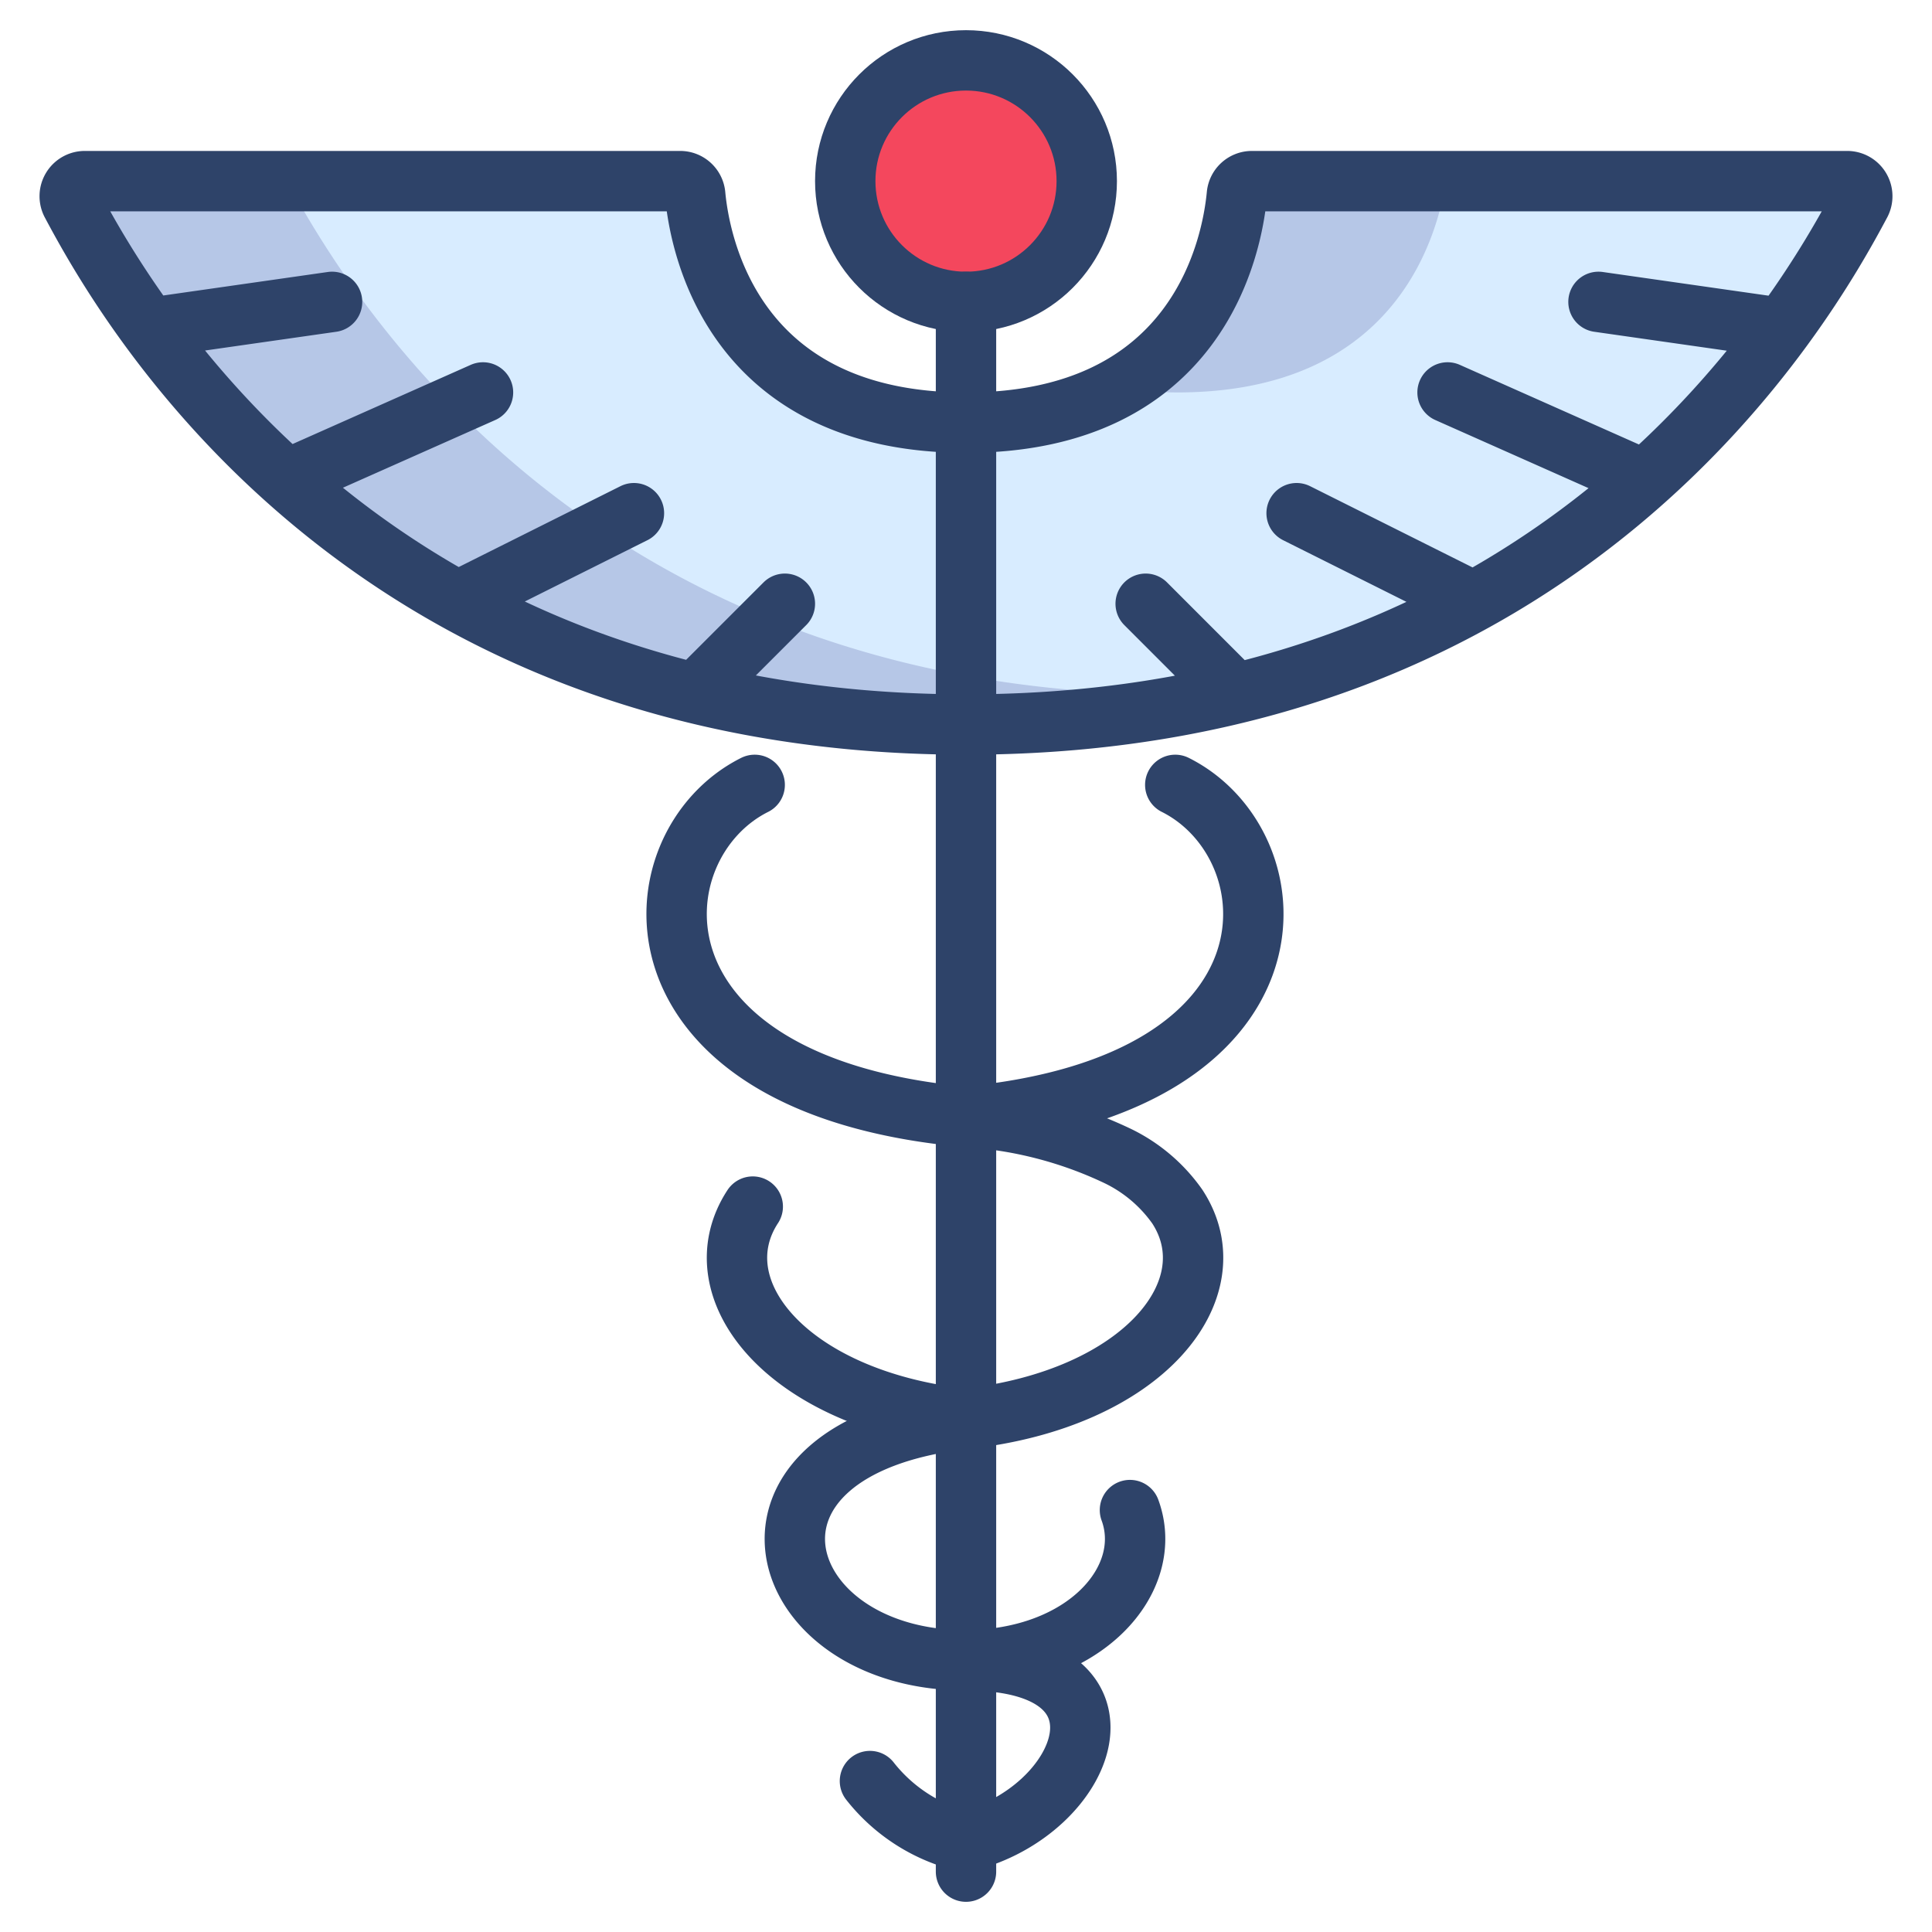 <svg xmlns="http://www.w3.org/2000/svg" viewBox="0 0 64 64" aria-labelledby="title" aria-describedby="desc"><path data-name="layer2" d="M2.81 6h19.719a.5.5 0 0 1 .5.446C23.185 8.129 24.29 14 32 14s8.815-5.871 8.974-7.554a.5.5 0 0 1 .5-.446H61.19a.5.5 0 0 1 .445.729C59.848 10.088 52 24 32 24S4.152 10.088 2.365 6.729A.5.5 0 0 1 2.81 6z" fill="#d8ecff"/><path data-name="opacity" d="M39 23C19.49 23 11.547 9.767 9.511 6H2.81a.5.5 0 0 0-.445.729C4.152 10.088 12 24 32 24a37.609 37.609 0 0 0 9-1.051c-.652.032-1.318.051-2 .051zm0-10c7.021 0 8.561-4.859 8.9-7h-6.43a.5.5 0 0 0-.5.446 8.183 8.183 0 0 1-3.955 6.393A12.709 12.709 0 0 0 39 13z" fill="#000064" opacity=".16"/><circle data-name="layer1" cx="32" cy="6" r="4" fill="#f4475d"/><path data-name="stroke" d="M2.81 6h19.719a.5.5 0 0 1 .5.446C23.185 8.129 24.29 14 32 14s8.815-5.871 8.974-7.554a.5.5 0 0 1 .5-.446H61.19a.5.5 0 0 1 .445.729C59.848 10.088 52 24 32 24S4.152 10.088 2.365 6.729A.5.5 0 0 1 2.81 6zM11 10l-6.048.864M16 13l-6.5 2.889M21 17l-5.832 2.916M26 20l-2.966 2.966M52.952 10l6.048.864M47.952 13l6.499 2.889M42.952 17l5.831 2.916M37.952 20l2.965 2.966" fill="none" stroke="#2e4369" stroke-linecap="round" stroke-miterlimit="10" stroke-width="2" stroke-linejoin="round"/><circle data-name="stroke" cx="32" cy="6" r="4" fill="none" stroke="#2e4369" stroke-linecap="round" stroke-miterlimit="10" stroke-width="2" stroke-linejoin="round"/><path data-name="stroke" fill="none" stroke="#2e4369" stroke-linecap="round" stroke-miterlimit="10" stroke-width="2" d="M32 10v52m-3.182-3a5.647 5.647 0 0 0 3.114 2m5.499-10.977C38.27 52.305 35.957 55 31.932 55m-6.996-15.03c-1.783 2.726 1.109 6.375 7 7.03m6.996-21c4 2 4.527 9.952-7 11" stroke-linejoin="round"/><path data-name="stroke" d="M25 26c-4 2-4.527 9.952 7 11a13.552 13.552 0 0 1 5.017 1.29A5.156 5.156 0 0 1 39 39.97c1.783 2.726-1.109 6.375-7 7.03-8.542.949-6.51 8 0 8 6 0 4 5 0 6" fill="none" stroke="#2e4369" stroke-linecap="round" stroke-miterlimit="10" stroke-width="2" stroke-linejoin="round"/></svg>